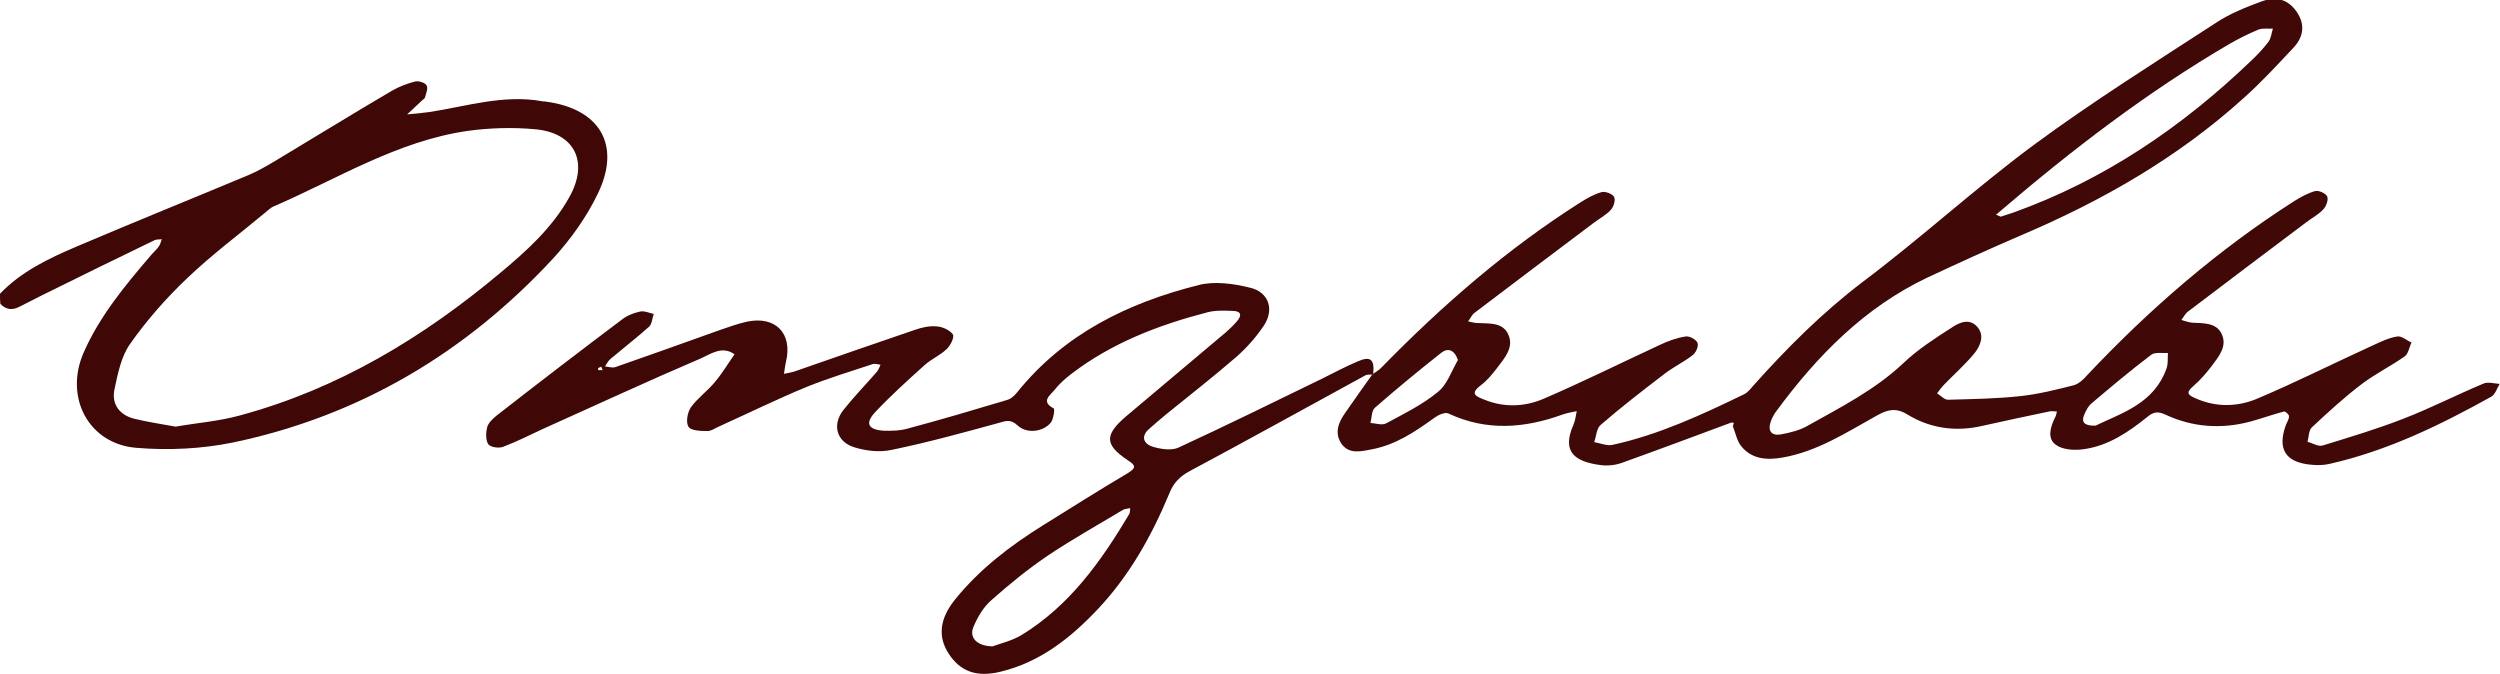 <?xml version="1.0" encoding="utf-8"?>
<!-- Generator: Adobe Illustrator 17.1.0, SVG Export Plug-In . SVG Version: 6.00 Build 0)  -->
<!DOCTYPE svg PUBLIC "-//W3C//DTD SVG 1.1//EN" "http://www.w3.org/Graphics/SVG/1.1/DTD/svg11.dtd">
<svg version="1.1" id="Layer_1" xmlns="http://www.w3.org/2000/svg" xmlns:xlink="http://www.w3.org/1999/xlink" x="0px" y="0px"
	 viewBox="0 0 743 200.3" enable-background="new 0 0 743 200.3" xml:space="preserve">
<g>
	<path fill="#400707" d="M0,87.3c6.3-6.6,14.5-10.5,22.7-14c16.9-7.2,34-14.1,51-21.2c2.9-1.2,5.6-2.8,8.3-4.4
		c11.5-6.9,23-14,34.6-20.8c2.1-1.2,4.5-2.1,6.9-2.7c1-0.2,2.9,0.4,3.3,1.2c0.5,0.9-0.2,2.4-0.5,3.6c-0.1,0.3-0.4,0.5-0.7,0.7
		c-1.5,1.4-3.1,2.9-4.6,4.3c2.2-0.2,4.4-0.4,6.6-0.7c11.1-1.7,22.1-5.3,33.6-3.2c0.3,0.1,0.7,0,1,0.1c16,2.1,22.5,12.8,15.5,27.3
		c-3.3,6.9-8,13.5-13.2,19.2c-26,28.1-57.6,46.9-95.2,54.8c-9.3,1.9-19.2,2.4-28.7,1.6C26.3,132,19,118,24.9,104.7
		c4.8-10.9,12.4-20,20.1-29c0.8-0.9,1.7-1.7,2.3-2.6c0.4-0.6,0.5-1.4,0.8-2c-0.7,0.1-1.6,0-2.2,0.3c-11.2,5.4-22.4,10.9-33.5,16.4
		c-2.2,1.1-4.4,2.2-6.7,3.4c-2.1,1.1-4,0.8-5.6-0.9C0,89.3,0,88.3,0,87.3z M52.2,126.8c6.2-1.1,12.8-1.6,19-3.3
		c29.3-7.9,54.6-23.2,77.6-42.5c7.8-6.5,15.4-13.4,20.4-22.4c5.9-10.5,1.6-19.2-10.3-20.2c-6.6-0.6-13.3-0.4-19.9,0.5
		c-20.9,3-38.8,14.3-57.8,22.5c-0.9,0.4-1.6,1.2-2.4,1.8c-7.8,6.5-16,12.6-23.3,19.6c-6.2,5.9-12,12.5-16.9,19.5
		c-2.6,3.7-3.6,8.8-4.6,13.5c-0.9,4.4,1.6,7.5,5.7,8.6C43.7,125.4,47.8,126,52.2,126.8z"/>
	<path fill="#410808" d="M514.5,125.6c-10.8,4-21.7,8.1-32.6,12c-2,0.7-4.3,0.9-6.4,0.6c-7.2-1-11.5-3.7-7.9-11.9
		c0.6-1.3,0.7-2.7,1-4.1c-1.4,0.3-2.8,0.5-4.2,1c-11.3,4.1-22.6,5-33.9-0.3c-1-0.5-3,0.4-4.1,1.2c-5.8,4.2-11.7,8.2-19,9.5
		c-3.1,0.6-6.5,1.4-8.7-1.7c-2.2-3.2-0.9-6.4,1.1-9.2c2.7-3.9,5.4-7.7,8.1-11.5c0,0-0.1,0.1-0.1,0.1c1-0.7,2.1-1.3,2.9-2.2
		c18-18.4,37.3-35.2,59.1-49c1.9-1.2,4-2.4,6.2-3c1.1-0.3,3.2,0.5,3.7,1.4c0.5,0.9-0.1,2.9-0.9,3.8c-1.4,1.6-3.4,2.6-5.1,3.9
		c-11.8,8.9-23.7,17.8-35.5,26.8c-0.8,0.6-1.2,1.7-1.9,2.5c0.9,0.2,1.9,0.5,2.8,0.5c3.5,0.2,7.6-0.3,9.2,3.5c1.7,3.8-1.2,7-3.4,9.9
		c-1.4,1.8-2.9,3.7-4.8,5.1c-3.4,2.6-1.4,3.3,1.1,4.3c5.9,2.4,12,2.1,17.6-0.3c11.6-5,22.9-10.6,34.3-15.9c2.5-1.2,5.2-2.2,7.9-2.6
		c1.1-0.2,3.1,0.9,3.5,1.9c0.4,1-0.5,3-1.5,3.7c-2.6,2-5.7,3.5-8.3,5.5c-6.4,4.9-12.9,9.9-19,15.2c-1.2,1-1.3,3.4-1.9,5.1
		c1.8,0.3,3.8,1.2,5.5,0.8c13.7-3,26.4-8.9,39-15c1.1-0.5,2-1.7,2.8-2.6c10-11.2,20.5-21.7,32.6-30.9c17.3-13,33.3-27.7,50.7-40.6
		c17.5-12.9,36-24.5,54.3-36.4c4.1-2.7,8.9-4.6,13.5-6.3c4.7-1.7,8.1-0.3,10.5,3.3c2.5,3.8,1.8,7.4-1.1,10.5
		c-4.7,5-9.3,10-14.4,14.6c-19.7,17.9-42.4,30.9-66.7,41.2c-9.3,4-18.5,8.2-27.7,12.5c-18.7,8.9-32.7,23.2-44.8,39.6
		c-0.7,0.9-1.3,2-1.7,3.1c-1,2.8,0.1,4.4,3,3.9c2.7-0.5,5.6-1.2,8-2.6c9.8-5.5,19.9-10.6,28.3-18.5c4.3-4.1,9.4-7.4,14.4-10.6
		c2.2-1.5,5.3-3,7.7-0.2c2.2,2.6,0.8,5.7-0.9,7.8c-2.7,3.3-6,6.2-9,9.3c-0.8,0.8-1.4,1.7-2.1,2.6c1.1,0.7,2.2,1.9,3.2,1.9
		c7.3-0.2,14.6-0.3,21.8-1.1c5.3-0.6,10.5-1.9,15.6-3.2c1.5-0.4,3-1.8,4.1-3.1c18.5-19.6,38.7-37.1,61.4-51.6c1.9-1.2,4.1-2.4,6.2-3
		c1.1-0.3,3.1,0.6,3.6,1.5c0.5,0.9-0.2,2.9-1,3.8c-1.4,1.6-3.4,2.6-5.1,3.9c-11.7,8.8-23.4,17.6-35.1,26.5c-0.9,0.6-1.4,1.7-2.1,2.6
		c1.1,0.3,2.1,0.7,3.2,0.8c3.3,0.2,7.2-0.1,8.8,3.4c1.7,3.6-0.9,6.7-3,9.5c-1.6,2.1-3.4,4.2-5.4,5.9c-2.6,2.2-1.4,2.8,0.9,3.8
		c6,2.6,12.3,2.4,18,0c11.6-4.9,22.9-10.6,34.3-15.8c2.4-1.1,4.8-2.3,7.4-2.7c1.3-0.2,2.8,1.2,4.2,1.8c-0.7,1.4-0.9,3.3-2,4.1
		c-4.1,2.9-8.6,5.1-12.6,8.1c-5.3,4-10.2,8.5-15,13c-1,0.9-0.9,2.9-1.3,4.3c1.5,0.4,3.2,1.5,4.5,1.1c8.1-2.5,16.2-4.9,24.1-8
		c8-3.1,15.8-7.1,23.7-10.4c1.3-0.6,3.2,0,4.8,0.1c-0.8,1.3-1.3,3.1-2.5,3.8c-15.3,8.5-30.9,16.1-48.2,20c-1.8,0.4-3.7,0.4-5.5,0.2
		c-7.4-0.7-9.9-4.6-7.4-11.6c0.3-0.9,1-1.8,1-2.8c0-0.5-1.1-1.5-1.5-1.4c-3.4,0.9-6.7,2.1-10,3c-8.7,2.3-17.2,1.7-25.3-2.1
		c-2.2-1-3.5-0.8-5.3,0.7c-5.6,4.5-11.6,8.6-18.9,9.6c-2.7,0.4-6.3,0.2-8.3-1.3c-2.7-1.9-1.6-5.4-0.2-8.2c0.3-0.5,0.4-1.2,0.5-1.7
		c-0.8,0-1.6-0.2-2.3,0c-6.7,1.4-13.3,2.8-20,4.3c-7.8,1.8-15.4,0.7-22.1-3.4c-3.4-2.1-5.9-1.5-9.1,0.3c-9,5-17.7,10.7-28.1,12.5
		c-4.7,0.8-9.1,0.5-12.3-3.5c-1.2-1.6-1.6-3.8-2.4-5.8c0.1-0.4,0.2-0.7,0.3-1C515.2,125.6,514.9,125.6,514.5,125.6z M594.6,64.4
		c1.2-0.4,2.5-0.8,3.7-1.2c27.1-9.7,50.3-25.5,70.9-45.3c1.8-1.7,3.5-3.5,5-5.5c0.8-1.1,0.9-2.6,1.3-3.9c-1.4,0.1-3-0.2-4.3,0.3
		c-2.9,1.2-5.7,2.6-8.5,4.2c-24.5,14.3-46.9,31.5-68.4,49.9c-0.3,0.3-0.7,0.6-1.1,0.9C593.8,64,594.1,64.2,594.6,64.4z M433.3,107
		c-1.1-3.2-3.1-3.6-4.9-2.2c-6.7,5.3-13.4,10.8-19.8,16.4c-1,0.9-0.9,3-1.3,4.5c1.6,0.1,3.5,0.8,4.7,0.1c5.2-2.8,10.7-5.5,15.2-9.2
		C430.1,114.4,431.4,110.2,433.3,107z M622.8,126.5c7.9-3.8,17.4-6.6,21.1-17c0.5-1.4,0.3-3,0.4-4.6c-1.7,0.1-3.8-0.3-4.9,0.5
		c-6.1,4.6-11.9,9.5-17.7,14.4c-1,0.8-1.7,2.1-2.2,3.3C618.4,125.5,619.5,126.6,622.8,126.5z"/>
	<path fill="#400707" d="M408.1,111.3c-0.8,0.1-1.8-0.1-2.4,0.3c-17.4,9.5-34.7,19.1-52.1,28.4c-3,1.6-4.9,3.6-6.1,6.7
		c-5.2,12.5-11.8,24.3-21.1,34.2c-8.1,8.6-17.1,15.8-28.9,18.7c-7.2,1.8-12.1,0-15.6-5.4c-3.2-5-2.7-10.3,2-16.1
		c7.2-8.9,16.2-15.8,25.8-21.8c8.5-5.3,16.9-10.6,25.5-15.7c2.6-1.6,2.3-2.3,0-3.8c-6.9-4.6-7-7.5-0.6-13
		c9.9-8.4,19.9-16.7,29.8-25.1c1.1-1,2.2-2,3.2-3.2c1.7-1.9,1.1-3.1-1.3-3.1c-2.5-0.1-5.1-0.2-7.4,0.4c-14.6,3.8-28.5,9.1-40.6,18.4
		c-1.8,1.4-3.6,3-5,4.8c-1.2,1.5-4.1,3.3-0.1,5.4c0.3,0.2-0.1,3.2-0.9,4.2c-2.3,2.8-7.2,3.4-9.9,0.8c-2.1-1.9-3.5-1.3-5.6-0.7
		c-10.6,2.9-21.1,5.8-31.8,8c-3.6,0.8-7.7,0.3-11.2-0.8c-5.3-1.7-6.5-6.8-3.1-11.1c3.1-3.9,6.6-7.5,9.9-11.3
		c0.5-0.6,0.8-1.4,1.1-2.1c-0.8-0.1-1.6-0.4-2.3-0.2c-6.6,2.2-13.3,4.2-19.7,6.8c-8.7,3.6-17.3,7.8-25.9,11.7
		c-1.2,0.5-2.5,1.5-3.7,1.4c-1.9,0-4.8-0.1-5.5-1.3c-0.8-1.3-0.3-4.2,0.7-5.7c2-2.8,5-4.9,7.2-7.6c2.2-2.6,3.9-5.5,5.8-8.2
		c-3.7-2.7-7.2,0-10.2,1.3c-15.7,6.7-31.2,13.9-46.8,20.9c-3.9,1.8-7.8,3.8-11.8,5.3c-1.3,0.5-3.8,0.1-4.4-0.8
		c-0.8-1.3-0.7-3.5-0.3-5.1c0.4-1.3,1.7-2.5,2.8-3.4c12.3-9.6,24.7-19.1,37.2-28.5c1.5-1.2,3.5-2,5.4-2.4c1.3-0.3,2.7,0.4,4.1,0.7
		c-0.5,1.3-0.5,3-1.4,3.8c-3.7,3.3-7.7,6.4-11.5,9.6c-0.7,0.6-1.1,1.5-1.6,2.2c1,0.1,2.2,0.5,3.1,0.2c10.3-3.6,20.7-7.3,31-11
		c2.7-0.9,5.3-1.9,8.1-2.5c8.5-1.8,13.6,3.5,11.6,11.9c-0.3,1.2-0.4,2.4-0.6,3.6c1.2-0.3,2.5-0.4,3.7-0.9
		c11.8-4.1,23.5-8.2,35.3-12.2c2-0.7,4.3-1.2,6.4-1c1.7,0.1,3.9,1.1,4.8,2.4c0.5,0.8-0.7,3.3-1.9,4.4c-1.9,1.8-4.5,2.9-6.5,4.7
		c-5,4.5-10.1,9.1-14.7,14c-3.1,3.3-2.1,5.2,2.5,5.5c2.5,0.1,5.1,0,7.4-0.7c9.8-2.6,19.5-5.5,29.2-8.4c1.2-0.3,2.3-1.3,3.1-2.3
		c14-17.4,32.9-26.6,54-31.9c4.8-1.2,10.3-0.4,15.2,0.8c5.6,1.3,7.3,6.5,4.1,11.3c-2.3,3.4-5.1,6.6-8.2,9.3
		c-6.8,5.9-13.9,11.4-20.9,17.1c-1.7,1.4-3.3,2.8-4.9,4.2c-2.6,2.2-1.8,4.4,0.8,5.3c2.5,0.8,5.8,1.3,7.9,0.3
		c14.3-6.6,28.5-13.6,42.7-20.5c3.4-1.7,6.8-3.5,10.3-5C407.3,105.7,408.6,106.7,408.1,111.3L408.1,111.3z M295,192.1
		c2.1-0.8,5.6-1.6,8.5-3.3c14.3-8.7,23.7-21.9,32.1-36c0.3-0.5,0.2-1.2,0.3-1.8c-0.7,0.2-1.5,0.2-2.1,0.5
		c-7.5,4.5-15.2,8.8-22.5,13.7c-5.9,4-11.4,8.5-16.7,13.2c-2.3,2-4,4.9-5.2,7.7C287.9,189.3,290.1,192,295,192.1z M179.1,110
		c-0.2-0.5-0.3-0.7-0.4-1c-0.3,0.1-0.6,0.2-0.9,0.4c-0.1,0.1,0,0.4,0,0.6C178.2,110,178.6,110,179.1,110z"/>
</g>
</svg>
